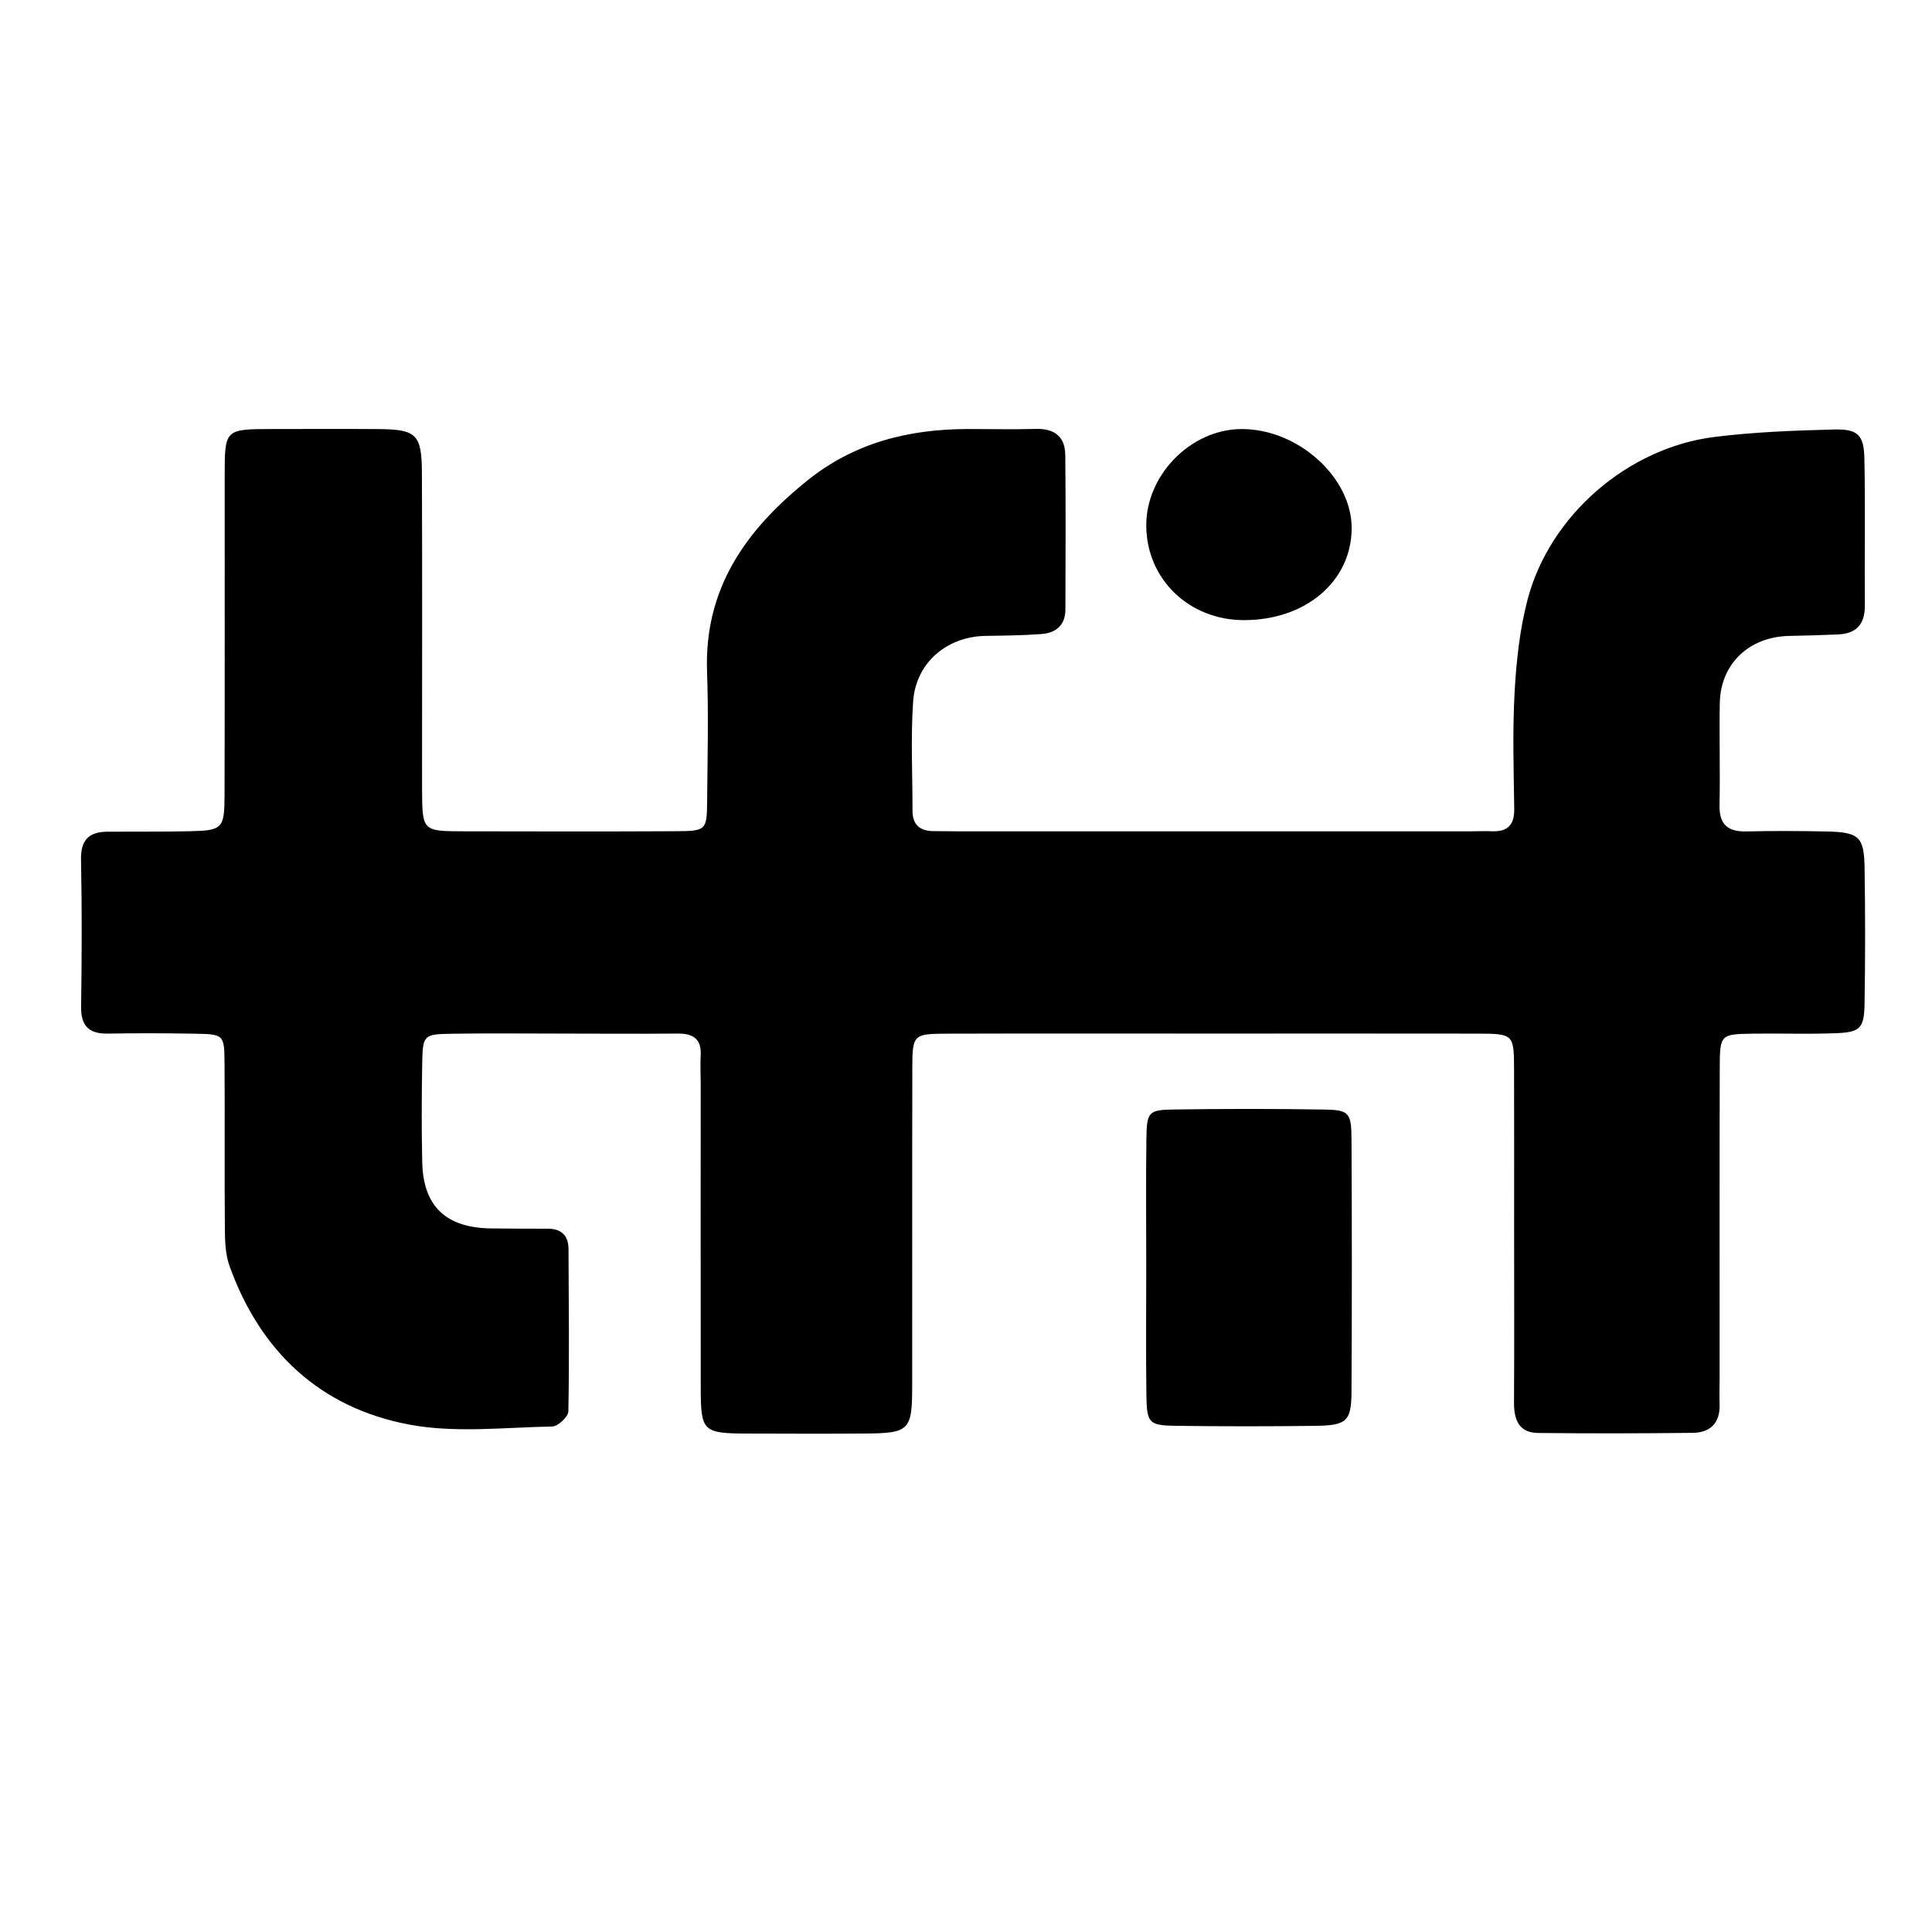 <?xml version="1.0" encoding="utf-8"?>
<!-- Generator: Adobe Illustrator 16.0.0, SVG Export Plug-In . SVG Version: 6.00 Build 0)  -->
<!DOCTYPE svg PUBLIC "-//W3C//DTD SVG 1.1//EN" "http://www.w3.org/Graphics/SVG/1.1/DTD/svg11.dtd">
<svg version="1.1" id="Layer_1" xmlns="http://www.w3.org/2000/svg" xmlns:xlink="http://www.w3.org/1999/xlink" x="0px" y="0px"
	 width="256px" height="256px" viewBox="0 0 256 256" enable-background="new 0 0 256 256" xml:space="preserve">
<g>
	<g>
		<path fill-rule="evenodd" clip-rule="evenodd" fill="none" d="M1,257.968C1,172.312,1,86.656,1,1c85.656,0,171.312,0,256.968,0
			c0,85.656,0,171.312,0,256.968C172.312,257.968,86.656,257.968,1,257.968z M160.622,136.955c11.662,0,23.323-0.013,34.984,0.006
			c4.978,0.008,5,0.037,5.016,4.83c0.021,6.83,0.005,13.66,0.006,20.49c0.001,7.83,0.037,15.66-0.014,23.49
			c-0.015,2.302,0.599,4.075,3.193,4.104c6.828,0.076,13.658,0.064,20.486-0.015c2.378-0.027,3.657-1.345,3.562-3.835
			c-0.044-1.164,0.005-2.332,0.005-3.498c0.002-13.661-0.021-27.321,0.016-40.981c0.012-4.479,0.082-4.513,4.402-4.58
			c3.665-0.057,7.334,0.083,10.994-0.061c3.221-0.125,3.74-0.656,3.792-3.925c0.096-5.996,0.099-11.995,0.004-17.991
			c-0.066-4.159-0.744-4.733-5.149-4.817c-3.498-0.065-6.998-0.089-10.495-0.004c-2.509,0.062-3.634-0.938-3.578-3.52
			c0.096-4.495-0.044-8.997,0.036-13.493c0.093-5.196,3.881-8.785,9.203-8.893c2.164-0.043,4.33-0.101,6.492-0.198
			c2.431-0.11,3.547-1.387,3.527-3.853c-0.053-6.496,0.076-12.995-0.064-19.49c-0.066-3.081-0.868-3.888-3.987-3.812
			c-5.29,0.13-10.604,0.334-15.849,0.984c-11.511,1.428-21.866,10.399-24.794,21.557c-1.037,3.955-1.484,8.122-1.714,12.22
			c-0.288,5.149-0.126,10.326-0.053,15.488c0.03,2.129-0.848,3.072-2.947,2.986c-0.998-0.04-1.999,0.011-2.999,0.011
			c-22.489,0.001-44.979,0.001-67.47,0c-1.166-0.001-2.332-0.027-3.498-0.028c-1.796-0.002-2.818-0.804-2.816-2.688
			c0.004-4.83-0.25-9.679,0.081-14.487c0.353-5.144,4.481-8.61,9.583-8.693c2.498-0.041,5.002-0.063,7.489-0.254
			c1.883-0.146,3.1-1.208,3.106-3.226c0.022-6.83,0.052-13.659-0.016-20.489c-0.024-2.44-1.437-3.523-3.894-3.457
			c-2.996,0.081-5.996,0.01-8.995,0.014c-7.825,0.011-15.026,1.784-21.3,6.831c-8.148,6.555-13.677,14.311-13.278,25.345
			c0.205,5.657,0.063,11.327,0.012,16.991c-0.037,4.031-0.086,4.104-4.257,4.125c-9.329,0.049-18.658,0.03-27.987,0.011
			c-5.493-0.012-5.494-0.037-5.531-5.514c-0.007-0.999-0.001-1.999-0.001-2.999c0-12.995,0.035-25.988-0.019-38.982
			c-0.021-5.122-0.727-5.764-5.775-5.801c-4.665-0.034-9.33-0.011-13.994-0.007c-6.348,0.007-6.359,0.01-6.363,6.156
			c-0.008,14.16,0.021,28.32-0.02,42.481c-0.013,4.287-0.311,4.557-4.518,4.655c-3.663,0.084-7.329,0.037-10.994,0.062
			c-2.435,0.017-3.559,1.075-3.506,3.689c0.131,6.494,0.105,12.994,0.012,19.491c-0.037,2.572,1.035,3.618,3.552,3.575
			c3.83-0.065,7.664-0.053,11.494,0.013c3.861,0.066,3.932,0.112,3.959,3.888c0.053,7.33-0.018,14.66,0.044,21.989
			c0.014,1.638,0.07,3.378,0.612,4.889c4.07,11.358,12.028,18.813,23.824,21.03c6.119,1.15,12.616,0.366,18.939,0.254
			c0.757-0.014,2.126-1.291,2.14-2.003c0.135-7.16,0.046-14.324,0.019-21.486c-0.007-1.846-0.952-2.724-2.782-2.723
			c-2.499,0.001-4.997,0.001-7.496-0.035c-5.961-0.086-8.968-2.924-9.104-8.755c-0.101-4.329-0.077-8.663-0.006-12.993
			c0.063-3.882,0.153-3.985,3.91-4.047c4.829-0.078,9.662-0.024,14.493-0.022c5.165,0.003,10.329,0.045,15.493-0.001
			c2.056-0.018,3.132,0.75,3.006,2.925c-0.067,1.162,0.001,2.332,0.001,3.498c0.001,13.494-0.012,26.987,0.007,40.481
			c0.008,5.849,0.258,6.074,6.281,6.096c5.164,0.018,10.329,0.034,15.493-0.004c5.862-0.043,6.235-0.417,6.243-6.266
			c0.017-13.994-0.014-27.987,0.017-41.98c0.011-4.665,0.07-4.723,4.752-4.737C137.299,136.933,148.961,136.956,160.622,136.955z
			 M151.883,167.882c0,5.655-0.057,11.311,0.02,16.964c0.051,3.739,0.324,4.034,3.958,4.083c6.152,0.082,12.308,0.082,18.462,0.001
			c4.137-0.055,4.735-0.609,4.758-4.563c0.062-11.143,0.058-22.287,0-33.43c-0.018-3.5-0.324-3.863-3.626-3.917
			c-6.65-0.108-13.306-0.104-19.956-0.005c-3.335,0.051-3.55,0.333-3.597,3.902C151.828,156.571,151.882,162.227,151.883,167.882z
			 M164.878,82.171c8.134-0.022,14.128-5.108,14.226-12.066c0.095-6.806-7.131-13.333-14.672-13.253
			c-6.679,0.069-12.587,6.104-12.546,12.815C151.93,76.763,157.571,82.192,164.878,82.171z"/>
		<path fill-rule="evenodd" clip-rule="evenodd" d="M160.622,136.955c-11.661,0.001-23.323-0.022-34.984,0.012
			c-4.682,0.015-4.742,0.072-4.752,4.737c-0.031,13.993,0,27.986-0.017,41.98c-0.007,5.849-0.38,6.223-6.243,6.266
			c-5.164,0.038-10.329,0.021-15.493,0.004c-6.023-0.021-6.273-0.247-6.281-6.096c-0.019-13.494-0.006-26.987-0.007-40.481
			c0-1.166-0.068-2.336-0.001-3.498c0.126-2.175-0.95-2.942-3.006-2.925c-5.164,0.046-10.328,0.004-15.493,0.001
			c-4.831-0.002-9.664-0.056-14.493,0.022c-3.757,0.062-3.847,0.165-3.91,4.047c-0.071,4.33-0.095,8.664,0.006,12.993
			c0.135,5.831,3.143,8.669,9.104,8.755c2.499,0.036,4.998,0.036,7.496,0.035c1.83-0.001,2.775,0.877,2.782,2.723
			c0.028,7.162,0.116,14.326-0.019,21.486c-0.013,0.712-1.382,1.989-2.14,2.003c-6.323,0.112-12.82,0.896-18.939-0.254
			c-11.796-2.218-19.754-9.672-23.824-21.03c-0.542-1.511-0.598-3.251-0.612-4.889c-0.062-7.329,0.009-14.659-0.044-21.989
			c-0.027-3.775-0.098-3.821-3.959-3.888c-3.831-0.065-7.664-0.078-11.494-0.013c-2.517,0.043-3.589-1.003-3.552-3.575
			c0.094-6.497,0.12-12.997-0.012-19.491c-0.053-2.614,1.071-3.672,3.506-3.689c3.665-0.024,7.331,0.022,10.994-0.062
			c4.207-0.098,4.505-0.368,4.518-4.655c0.041-14.161,0.011-28.321,0.02-42.481c0.003-6.146,0.015-6.149,6.363-6.156
			c4.664-0.004,9.329-0.027,13.994,0.007c5.048,0.037,5.754,0.68,5.775,5.801c0.054,12.994,0.019,25.988,0.019,38.982
			c0,1-0.005,2,0.001,2.999c0.038,5.477,0.039,5.502,5.531,5.514c9.329,0.02,18.658,0.038,27.987-0.011
			c4.171-0.021,4.221-0.095,4.257-4.125c0.051-5.665,0.192-11.334-0.012-16.991c-0.399-11.035,5.129-18.791,13.278-25.345
			c6.274-5.046,13.476-6.82,21.3-6.831c2.999-0.004,5.999,0.067,8.995-0.014c2.457-0.066,3.869,1.017,3.894,3.457
			c0.067,6.83,0.038,13.659,0.016,20.489c-0.007,2.018-1.224,3.081-3.106,3.226c-2.487,0.191-4.991,0.213-7.489,0.254
			c-5.101,0.083-9.229,3.549-9.583,8.693c-0.33,4.808-0.076,9.657-0.081,14.487c-0.001,1.884,1.02,2.686,2.816,2.688
			c1.167,0.001,2.332,0.027,3.498,0.028c22.49,0.001,44.98,0.001,67.47,0c1,0,2.001-0.051,2.999-0.011
			c2.1,0.086,2.978-0.857,2.947-2.986c-0.073-5.162-0.235-10.339,0.053-15.488c0.229-4.098,0.677-8.265,1.714-12.22
			c2.928-11.158,13.283-20.129,24.794-21.557c5.245-0.65,10.559-0.854,15.849-0.984c3.119-0.076,3.921,0.731,3.987,3.812
			c0.141,6.495,0.012,12.994,0.064,19.49c0.02,2.466-1.097,3.743-3.527,3.853c-2.162,0.098-4.328,0.155-6.492,0.198
			c-5.322,0.107-9.11,3.697-9.203,8.893c-0.08,4.497,0.06,8.998-0.036,13.493c-0.056,2.581,1.069,3.581,3.578,3.52
			c3.497-0.085,6.997-0.062,10.495,0.004c4.405,0.084,5.083,0.659,5.149,4.817c0.095,5.997,0.092,11.996-0.004,17.991
			c-0.052,3.269-0.571,3.8-3.792,3.925c-3.66,0.144-7.329,0.004-10.994,0.061c-4.32,0.067-4.391,0.102-4.402,4.58
			c-0.037,13.66-0.014,27.32-0.016,40.981c0,1.166-0.049,2.334-0.005,3.498c0.096,2.49-1.184,3.808-3.562,3.835
			c-6.828,0.079-13.658,0.091-20.486,0.015c-2.595-0.029-3.208-1.803-3.193-4.104c0.051-7.83,0.015-15.66,0.014-23.49
			c-0.001-6.83,0.016-13.66-0.006-20.49c-0.016-4.793-0.038-4.822-5.016-4.83C183.945,136.942,172.284,136.955,160.622,136.955z"/>
		<path fill-rule="evenodd" clip-rule="evenodd" d="M151.883,167.882c-0.001-5.655-0.055-11.311,0.019-16.964
			c0.047-3.569,0.262-3.852,3.597-3.902c6.65-0.1,13.306-0.104,19.956,0.005c3.302,0.054,3.608,0.417,3.626,3.917
			c0.058,11.143,0.062,22.287,0,33.43c-0.022,3.953-0.621,4.508-4.758,4.563c-6.154,0.081-12.31,0.081-18.462-0.001
			c-3.634-0.049-3.907-0.344-3.958-4.083C151.826,179.192,151.883,173.537,151.883,167.882z"/>
		<path fill-rule="evenodd" clip-rule="evenodd" d="M164.878,82.171c-7.307,0.021-12.948-5.409-12.992-12.504
			c-0.041-6.711,5.867-12.746,12.546-12.815c7.541-0.079,14.767,6.448,14.672,13.253C179.006,77.063,173.012,82.149,164.878,82.171z
			"/>
	</g>
</g>
</svg>
